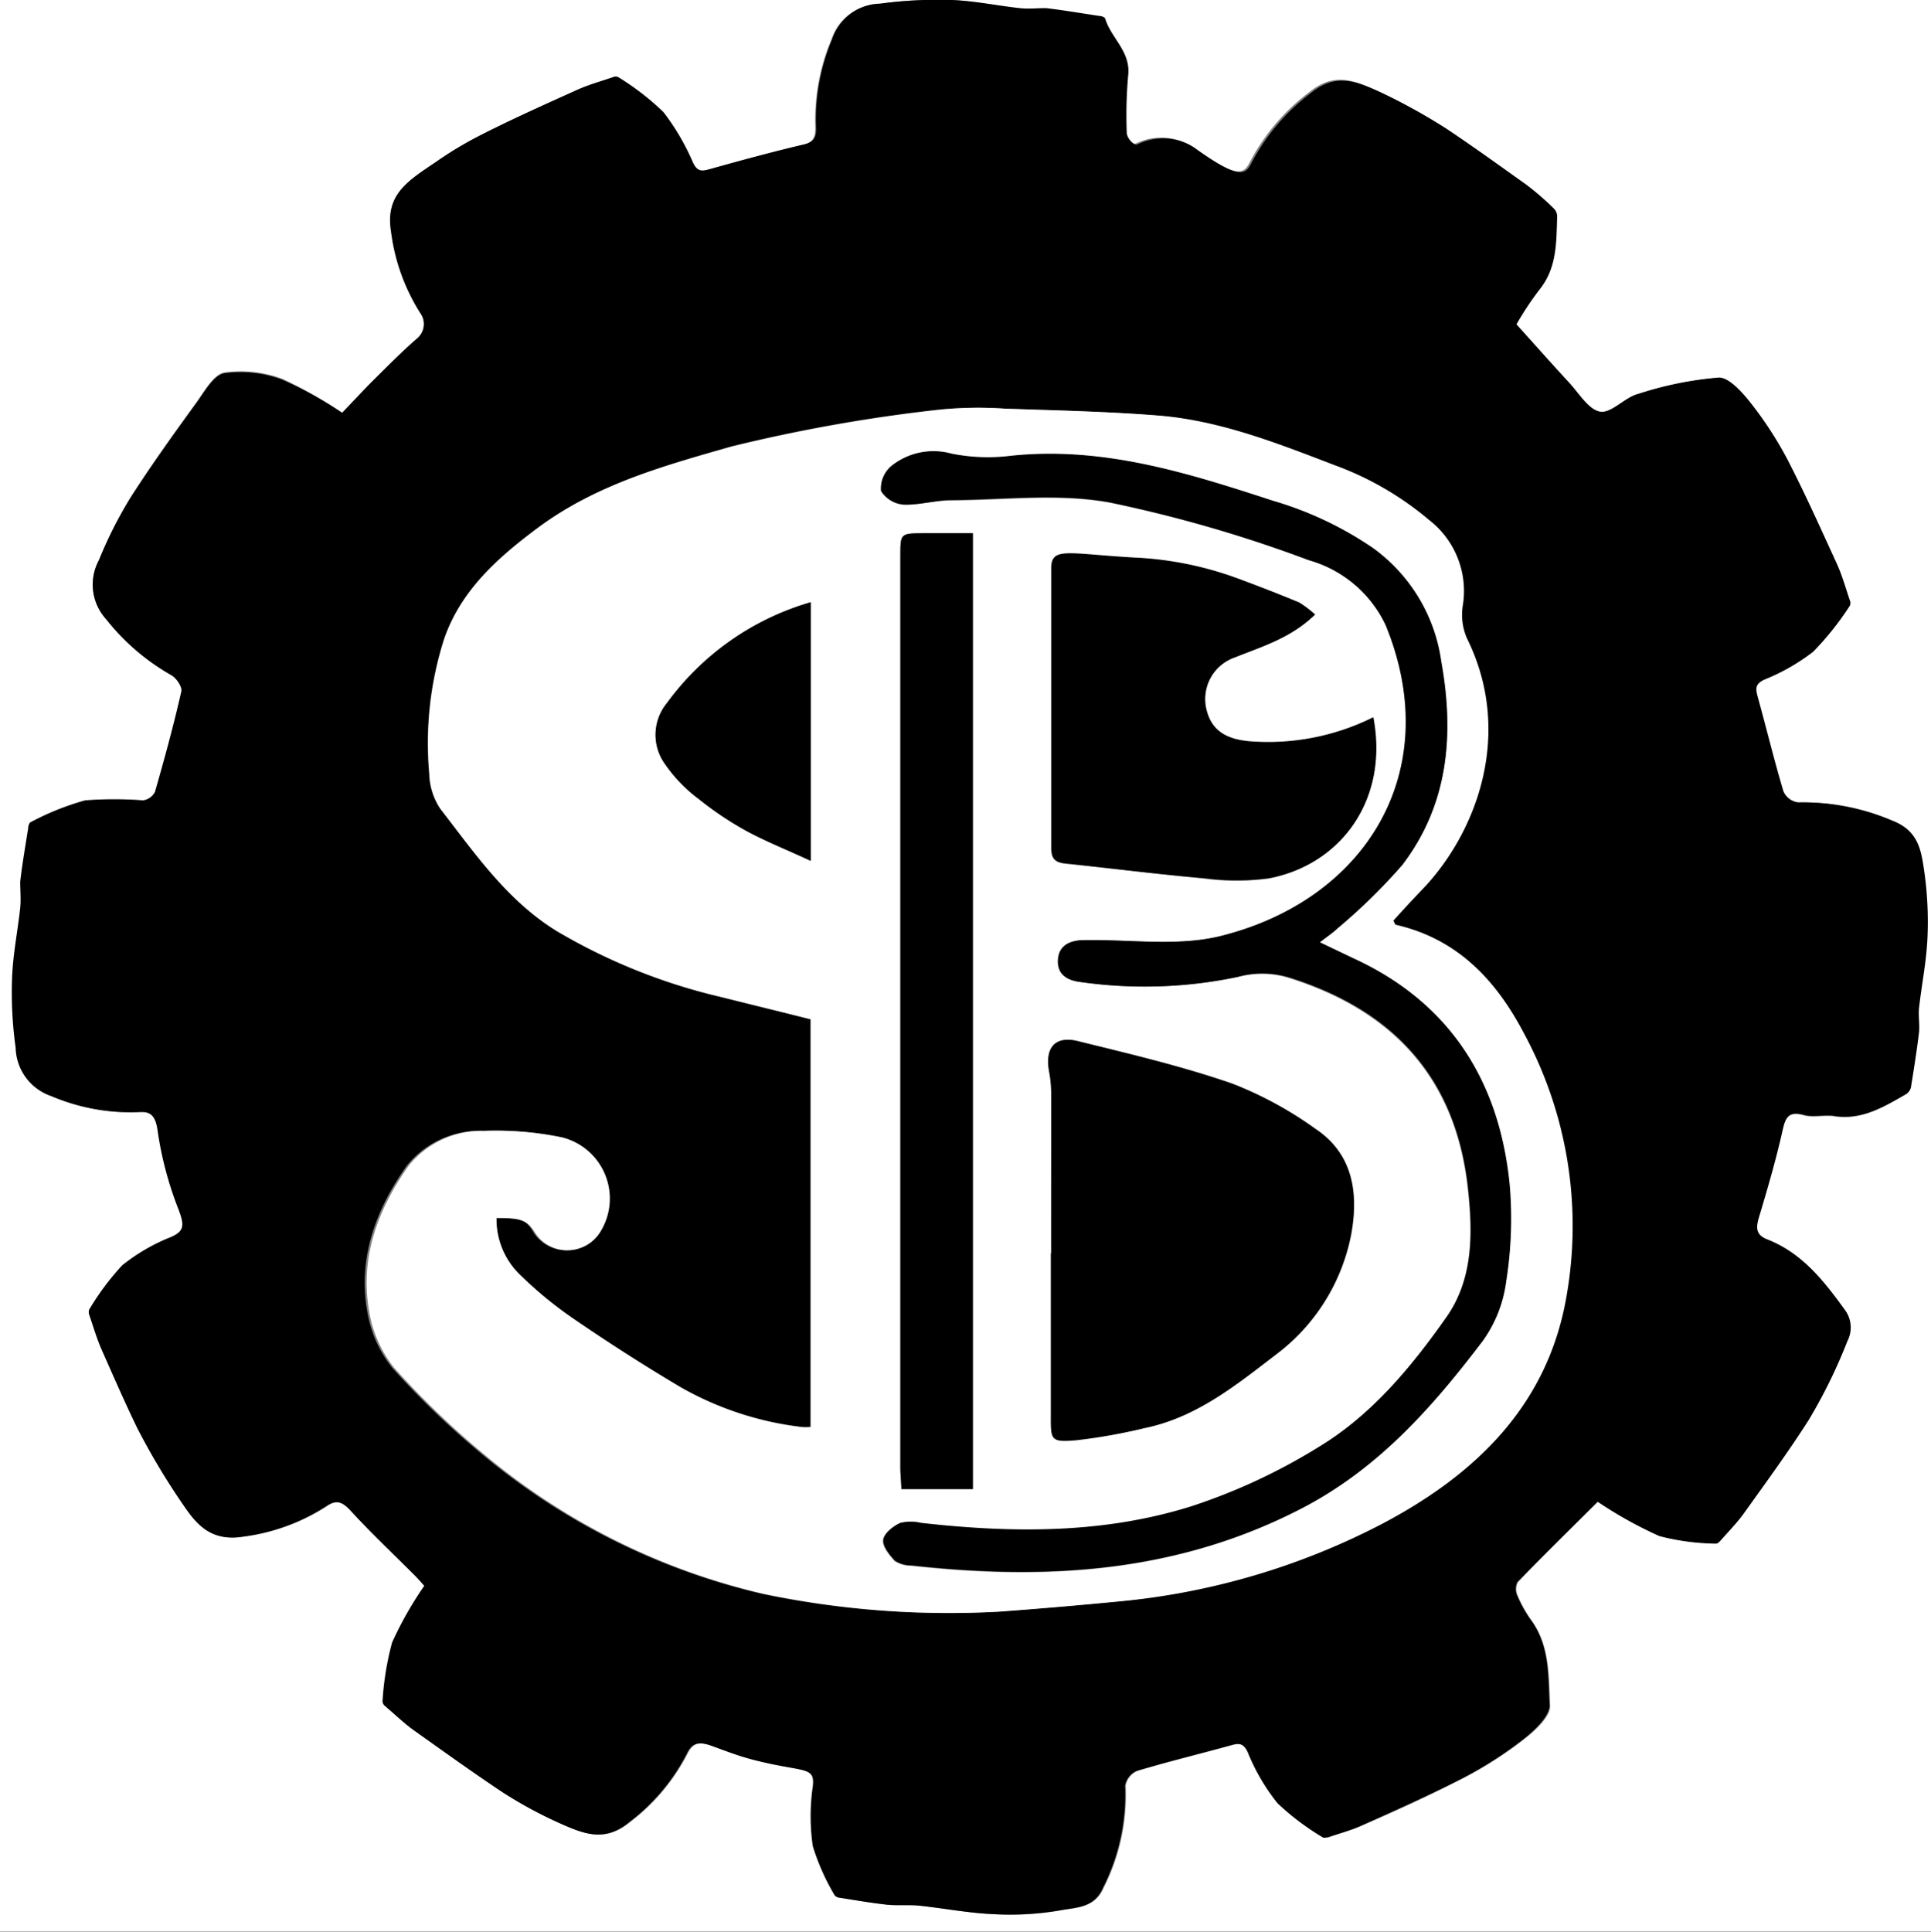 <svg xmlns="http://www.w3.org/2000/svg" viewBox="0 0 131 131.03"><rect x="0" y="0" width="131" height="131.03" fill="#808080" stroke="none"/><defs><style>.cls-1{fill:#fff;}</style></defs><title>Asset 2</title><g id="Layer_2" data-name="Layer 2"><g id="Layer_1-2" data-name="Layer 1"><g id="m9cN1I.tif"><path class="cls-1" d="M0,131V0H131V131Zm108.39-29.16a27.84,27.84,0,0,0,4.13,2.33,16,16,0,0,0,3.82.51c.09,0,.22-.1.29-.18.54-.62,1.13-1.21,1.61-1.88,1.49-2.08,3-4.16,4.39-6.32A35.49,35.49,0,0,0,125.26,91a2,2,0,0,0-.13-2.06c-1.43-2-2.92-3.91-5.31-4.84-.79-.31-.77-.8-.55-1.53.58-1.9,1.13-3.82,1.57-5.76.2-.93.39-1.46,1.51-1.15.64.17,1.37,0,2,.06,1.89.31,3.38-.61,4.89-1.47a.77.77,0,0,0,.33-.46c.2-1.25.4-2.49.55-3.75.06-.54-.05-1.11,0-1.65.18-1.58.5-3.15.57-4.73a24.34,24.34,0,0,0-.25-4.75c-.2-1.31-.43-2.56-2.14-3.22A15.38,15.38,0,0,0,122,54.43a1.27,1.27,0,0,1-1-.75c-.64-2.14-1.16-4.31-1.76-6.46-.14-.54-.14-.83.46-1.12A13.88,13.88,0,0,0,123,44.21a19.81,19.81,0,0,0,2.46-3.11.44.44,0,0,0,0-.34c-.28-.82-.51-1.66-.86-2.44-1.09-2.38-2.16-4.77-3.36-7.1a25.27,25.27,0,0,0-2.52-3.88c-.56-.72-1.45-1.74-2.14-1.71a23.86,23.86,0,0,0-5.45,1.1c-.93.26-1.84,1.33-2.63,1.21s-1.44-1.26-2.12-2c-1.18-1.28-2.34-2.59-3.54-3.92a21,21,0,0,1,1.58-2.55c1.15-1.46,1.05-3.16,1.11-4.84a.76.76,0,0,0-.23-.55,18.82,18.82,0,0,0-1.86-1.61c-1.8-1.28-3.58-2.57-5.41-3.79a40,40,0,0,0-4.53-2.5c-1.64-.75-3-1.3-4.68.07a14.13,14.13,0,0,0-4,4.69c-.44.88-.83,1.23-3.93-1a3.92,3.92,0,0,0-3.82-.21c-.26.1-.71-.47-.71-.8a30.41,30.41,0,0,1,.1-3.82c.16-1.58-1.16-2.49-1.56-3.8,0-.1-.26-.16-.41-.19C73.36,1,72.16.75,71,.61c-.59-.07-1.19,0-1.78,0C67.64.4,66.11.08,64.57,0A29.38,29.38,0,0,0,59.7.25a3.52,3.52,0,0,0-3.29,2.41,14,14,0,0,0-1.1,5.92c0,.61-.05,1.05-.79,1.23-2.17.51-4.33,1.1-6.48,1.7-.57.16-.82.08-1.09-.49A15.58,15.58,0,0,0,45,7.6a17.81,17.81,0,0,0-3.06-2.34.43.43,0,0,0-.35,0c-.81.28-1.65.51-2.43.86-2.29,1-4.59,2.06-6.82,3.21A25.08,25.08,0,0,0,29.57,11c-1.89,1.28-3.45,2.19-3.05,4.7a13.47,13.47,0,0,0,2,5.57A1.28,1.28,0,0,1,28.31,23c-1,.86-1.93,1.8-2.86,2.73S23.92,27.29,23.21,28a27.34,27.34,0,0,0-4.07-2.31,8.09,8.09,0,0,0-3.92-.43c-.72.13-1.34,1.24-1.88,2-1.54,2.12-3.07,4.25-4.48,6.45A28.48,28.48,0,0,0,6.71,38a3.48,3.48,0,0,0,.49,4,15.13,15.13,0,0,0,4.51,3.82c.34.19.75.79.68,1.1-.52,2.29-1.14,4.56-1.79,6.82a1.08,1.08,0,0,1-.81.57,25.81,25.81,0,0,0-3.93,0,18.13,18.13,0,0,0-3.69,1.48c-.1,0-.15.27-.17.42-.19,1.2-.4,2.41-.54,3.62-.07.59,0,1.19,0,1.78-.17,1.57-.49,3.14-.55,4.72a27,27,0,0,0,.24,4.75,3.56,3.56,0,0,0,2.41,3.29,13.69,13.69,0,0,0,5.93,1.08c.8-.06,1.16.23,1.3,1.33A23.9,23.9,0,0,0,12.14,82c.44,1.14.41,1.52-.49,1.92a12.8,12.8,0,0,0-3.31,1.92,17.75,17.75,0,0,0-2.24,3,.53.53,0,0,0,0,.35c.28.81.52,1.65.87,2.43.78,1.76,1.55,3.53,2.39,5.26a47.34,47.34,0,0,0,3.18,5.3c1,1.4,2,2.39,4,2.06a13.62,13.62,0,0,0,5.65-2.07c.67-.46,1.08-.28,1.61.28,1.42,1.52,2.92,3,4.39,4.43.24.25.47.51.64.7a24.59,24.59,0,0,0-2.18,3.84,19.71,19.71,0,0,0-.65,4,.44.44,0,0,0,.15.3c.65.57,1.27,1.18,2,1.68,2,1.42,4,2.86,6,4.19a29.32,29.32,0,0,0,4.06,2.18c1.57.68,2.91,1.18,4.55-.18a13.65,13.65,0,0,0,3.87-4.6c.37-.77.8-.88,1.74-.54s1.86.69,2.82.94c3.38.87,4.11.39,4,1.79a14.16,14.16,0,0,0,0,4.06,15.35,15.35,0,0,0,1.48,3.33.46.46,0,0,0,.3.16c1.09.17,2.18.36,3.27.48.71.08,1.43,0,2.14.06,1.69.18,3.38.51,5.08.58a20,20,0,0,0,4.51-.26c1-.2,2.31-.14,2.9-1.52a13.92,13.92,0,0,0,1.5-6.94,1.35,1.35,0,0,1,.8-1c2.1-.63,4.24-1.15,6.35-1.73.58-.17.89-.16,1.19.5a13.79,13.79,0,0,0,2,3.42,17.42,17.42,0,0,0,3.07,2.32c.07,0,.24,0,.34,0,.78-.27,1.59-.48,2.33-.82,2.31-1,4.64-2.07,6.89-3.23a26.76,26.76,0,0,0,4.1-2.64c.74-.58,1.76-1.52,1.73-2.26-.1-1.94,0-4-1.25-5.76a8.6,8.6,0,0,1-.94-1.67,1.07,1.07,0,0,1,0-.93C104.74,105.47,106.59,103.66,108.39,101.87Z"/><path d="M108.39,101.87c-1.8,1.79-3.65,3.6-5.46,5.45a1.07,1.07,0,0,0,0,.93,8.6,8.6,0,0,0,.94,1.67c1.27,1.73,1.15,3.82,1.25,5.76,0,.74-1,1.68-1.73,2.26a26.76,26.76,0,0,1-4.1,2.64c-2.25,1.16-4.58,2.19-6.89,3.23-.74.34-1.55.55-2.33.82-.1,0-.27.07-.34,0a17.42,17.42,0,0,1-3.07-2.32,13.79,13.79,0,0,1-2-3.42c-.3-.66-.61-.67-1.19-.5-2.11.58-4.25,1.1-6.35,1.73a1.35,1.35,0,0,0-.8,1,13.92,13.92,0,0,1-1.5,6.94c-.59,1.38-1.86,1.32-2.9,1.52a20,20,0,0,1-4.51.26c-1.7-.07-3.39-.4-5.08-.58-.71-.07-1.43,0-2.14-.06-1.09-.12-2.18-.31-3.27-.48a.46.46,0,0,1-.3-.16,15.35,15.35,0,0,1-1.48-3.33,14.16,14.16,0,0,1,0-4.06c.15-1.4-.58-.92-4-1.79-1-.25-1.89-.6-2.82-.94s-1.37-.23-1.74.54a13.65,13.65,0,0,1-3.87,4.6c-1.64,1.36-3,.86-4.55.18a29.32,29.32,0,0,1-4.06-2.18c-2-1.33-4-2.77-6-4.19-.7-.5-1.32-1.11-2-1.68a.44.44,0,0,1-.15-.3,19.71,19.71,0,0,1,.65-4,24.59,24.59,0,0,1,2.18-3.84c-.17-.19-.4-.45-.64-.7-1.47-1.47-3-2.91-4.39-4.43-.53-.56-.94-.74-1.61-.28a13.62,13.62,0,0,1-5.65,2.07c-2.06.33-3.05-.66-4-2.06a47.34,47.34,0,0,1-3.18-5.3c-.84-1.73-1.61-3.5-2.39-5.26-.35-.78-.59-1.62-.87-2.43a.53.53,0,0,1,0-.35,17.75,17.75,0,0,1,2.24-3,12.8,12.8,0,0,1,3.31-1.92c.9-.4.93-.78.49-1.92a23.9,23.9,0,0,1-1.39-5.23c-.14-1.1-.5-1.39-1.3-1.33a13.69,13.69,0,0,1-5.93-1.08,3.56,3.56,0,0,1-2.41-3.29,27,27,0,0,1-.24-4.75c.06-1.58.38-3.15.55-4.72.06-.59,0-1.19,0-1.78.14-1.21.35-2.42.54-3.62,0-.15.07-.38.17-.42a18.13,18.13,0,0,1,3.69-1.48,25.81,25.81,0,0,1,3.93,0,1.08,1.08,0,0,0,.81-.57c.65-2.26,1.27-4.53,1.79-6.82.07-.31-.34-.91-.68-1.1A15.13,15.13,0,0,1,7.2,42a3.48,3.48,0,0,1-.49-4,28.48,28.48,0,0,1,2.15-4.23c1.41-2.2,2.94-4.33,4.48-6.45.54-.76,1.16-1.87,1.88-2a8.09,8.09,0,0,1,3.92.43A27.34,27.34,0,0,1,23.21,28c.71-.74,1.45-1.55,2.24-2.33s1.86-1.87,2.86-2.73a1.28,1.28,0,0,0,.22-1.69,13.47,13.47,0,0,1-2-5.57c-.4-2.51,1.16-3.42,3.05-4.7a25.08,25.08,0,0,1,2.76-1.68c2.23-1.15,4.53-2.17,6.82-3.21.78-.35,1.62-.58,2.43-.86a.43.43,0,0,1,.35,0A17.81,17.81,0,0,1,45,7.6,15.58,15.58,0,0,1,47,11c.27.57.52.65,1.09.49,2.15-.6,4.31-1.19,6.48-1.7.74-.18.83-.62.79-1.23a14,14,0,0,1,1.1-5.92A3.52,3.52,0,0,1,59.7.25,29.38,29.38,0,0,1,64.57,0c1.54.06,3.07.38,4.6.55.59.07,1.19,0,1.78,0,1.21.14,2.41.35,3.62.53.15,0,.39.09.41.19.4,1.31,1.72,2.22,1.56,3.8A30.41,30.41,0,0,0,76.44,9c0,.33.45.9.71.8A3.92,3.92,0,0,1,81,10c3.1,2.23,3.49,1.88,3.93,1a14.13,14.13,0,0,1,4-4.69c1.69-1.37,3-.82,4.68-.07a40,40,0,0,1,4.53,2.5c1.83,1.22,3.61,2.51,5.41,3.79a18.82,18.82,0,0,1,1.86,1.61.76.76,0,0,1,.23.55c-.06,1.68,0,3.38-1.11,4.84A21,21,0,0,0,102.88,22c1.2,1.33,2.36,2.64,3.54,3.92.68.72,1.33,1.85,2.12,2s1.7-1,2.63-1.21a23.86,23.86,0,0,1,5.45-1.1c.69,0,1.58,1,2.14,1.71a25.27,25.27,0,0,1,2.52,3.88c1.2,2.33,2.27,4.72,3.36,7.1.35.78.58,1.62.86,2.44a.44.44,0,0,1,0,.34A19.81,19.81,0,0,1,123,44.21a13.88,13.88,0,0,1-3.32,1.89c-.6.29-.6.58-.46,1.12.6,2.15,1.12,4.32,1.76,6.46a1.27,1.27,0,0,0,1,.75,15.38,15.38,0,0,1,6.39,1.23c1.71.66,1.94,1.91,2.14,3.22a24.34,24.34,0,0,1,.25,4.75c-.07,1.58-.39,3.15-.57,4.73-.06.54.05,1.11,0,1.65-.15,1.26-.35,2.5-.55,3.75a.77.77,0,0,1-.33.46c-1.51.86-3,1.78-4.89,1.47-.66-.11-1.39.11-2-.06-1.12-.31-1.31.22-1.51,1.15-.44,1.94-1,3.86-1.57,5.76-.22.73-.24,1.22.55,1.53,2.39.93,3.88,2.86,5.31,4.84a2,2,0,0,1,.13,2.06,35.49,35.49,0,0,1-2.63,5.36c-1.38,2.16-2.9,4.24-4.39,6.32-.48.67-1.07,1.26-1.61,1.88-.07.08-.2.19-.29.18a16,16,0,0,1-3.82-.51A27.84,27.84,0,0,1,108.39,101.87ZM33.68,82.62c1.64,0,2,.14,2.45.87a2.62,2.62,0,0,0,4.52.05A4.28,4.28,0,0,0,38,77.15a21.89,21.89,0,0,0-5.23-.44,6.35,6.35,0,0,0-5.18,2.37c-2.06,2.91-3.31,6.17-2.69,9.8a8.3,8.3,0,0,0,1.7,3.89,56.89,56.89,0,0,0,6,5.79,45.77,45.77,0,0,0,19.11,9.56,61.64,61.64,0,0,0,16,1.2q4-.3,8.07-.69a48.3,48.3,0,0,0,17.83-5.25c6.31-3.3,11.21-8,12.51-15.32a27.49,27.49,0,0,0-2.88-18c-1.9-3.61-4.52-6.38-8.68-7.33,0,0-.07-.12-.16-.28.6-.64,1.22-1.31,1.85-2,3.78-3.86,6.35-10.67,3.14-17.15a4,4,0,0,1-.29-2.18,6.09,6.09,0,0,0-2.28-5.85,21.13,21.13,0,0,0-6.39-3.71c-3.92-1.5-7.84-3.06-12.07-3.38-3.42-.27-6.86-.34-10.29-.46a26.19,26.19,0,0,0-4.43.07,109.58,109.58,0,0,0-14.1,2.5C45,31.61,40.36,32.91,36.4,35.86c-2.69,2-5.17,4.23-6.29,7.51a23.2,23.2,0,0,0-1,9.11,4.49,4.49,0,0,0,.74,2.37c2.34,3,4.53,6.22,7.88,8.29a39.59,39.59,0,0,0,11.18,4.49c2,.52,4.08,1,6.07,1.51V96.78a2.7,2.7,0,0,1-.66,0,21.73,21.73,0,0,1-8.12-2.67Q42.56,92,39.05,89.58a26.79,26.79,0,0,1-3.69-3A5.24,5.24,0,0,1,33.68,82.62Z"/><path class="cls-1" d="M33.68,82.62a5.24,5.24,0,0,0,1.68,3.93,26.79,26.79,0,0,0,3.69,3q3.51,2.4,7.17,4.58a21.73,21.73,0,0,0,8.12,2.67,2.7,2.7,0,0,0,.66,0V69.14c-2-.5-4-1-6.07-1.51a39.59,39.59,0,0,1-11.18-4.49c-3.35-2.07-5.54-5.26-7.88-8.29a4.49,4.49,0,0,1-.74-2.37,23.2,23.2,0,0,1,1-9.11c1.12-3.28,3.6-5.49,6.29-7.51,4-3,8.57-4.25,13.25-5.57a109.58,109.58,0,0,1,14.1-2.5,26.19,26.19,0,0,1,4.43-.07c3.43.12,6.87.19,10.29.46,4.23.32,8.15,1.88,12.07,3.38a21.13,21.13,0,0,1,6.39,3.71,6.09,6.09,0,0,1,2.28,5.85,4,4,0,0,0,.29,2.18c3.21,6.48.64,13.29-3.14,17.15-.63.66-1.25,1.33-1.85,2,.09.16.11.27.16.28,4.16.95,6.78,3.72,8.68,7.33a27.49,27.49,0,0,1,2.88,18c-1.3,7.33-6.2,12-12.51,15.32a48.3,48.3,0,0,1-17.83,5.25q-4,.39-8.07.69a61.64,61.64,0,0,1-16-1.2,45.77,45.77,0,0,1-19.11-9.56,56.89,56.89,0,0,1-6-5.79,8.3,8.3,0,0,1-1.7-3.89c-.62-3.63.63-6.89,2.69-9.8a6.35,6.35,0,0,1,5.18-2.37,21.89,21.89,0,0,1,5.23.44,4.28,4.28,0,0,1,2.61,6.39,2.62,2.62,0,0,1-4.52-.05C35.72,82.76,35.32,82.61,33.68,82.62Zm55.86-18.7c.48-.37.84-.61,1.16-.9a39.61,39.61,0,0,0,4.43-4.35c3.15-4.12,3.54-8.88,2.65-13.82a11.43,11.43,0,0,0-4.62-7.68A23.69,23.69,0,0,0,86.38,34c-5.76-1.88-11.55-3.72-17.82-3.05a12.54,12.54,0,0,1-4-.15,4.58,4.58,0,0,0-4.11.86,2,2,0,0,0-.67,1.67,2,2,0,0,0,1.55.92c1.06,0,2.14-.29,3.21-.3,3.58,0,7.26-.48,10.73.15A91.34,91.34,0,0,1,88.8,38,8.23,8.23,0,0,1,94,42.39c4.1,9.89-1.24,18.6-11.07,21.09-2.93.74-6.18.24-9.29.29-.94,0-1.72.24-1.79,1.32s.61,1.41,1.5,1.52A30.69,30.69,0,0,0,84,66.26a6.25,6.25,0,0,1,3.46.09c7,2.21,11.26,6.75,12.1,14.2.34,3.07.39,6.19-1.44,8.81-2.39,3.4-5.09,6.66-8.68,8.83a40.12,40.12,0,0,1-8.57,4c-6,1.9-12.2,1.85-18.41,1.15a3,3,0,0,0-1.41,0c-.48.21-1.09.69-1.15,1.13s.41,1,.79,1.43a2.06,2.06,0,0,0,1.13.32c9.16,1,18,.5,26.49-3.89,5.2-2.7,8.86-6.87,12.27-11.36a8.83,8.83,0,0,0,1.57-4,27.14,27.14,0,0,0,.24-6.55C101.73,73.32,98.35,68,91.8,65ZM71.31,85h0v11c0,1.69,0,1.79,1.71,1.65a37.33,37.33,0,0,0,4.69-.79c3.49-.74,6.17-2.92,8.9-5a13.33,13.33,0,0,0,5.08-8.17c.51-3,0-5.51-2.45-7.13a25.31,25.31,0,0,0-5.64-3.06c-3.41-1.18-7-2-10.47-2.88-1.55-.38-2.23.48-1.93,2.07a8.2,8.2,0,0,1,.14,1.64C71.31,77.92,71.31,81.47,71.31,85Zm17.9-43.34a6.67,6.67,0,0,0-1.09-.76c-1.42-.59-2.84-1.14-4.28-1.67a23.26,23.26,0,0,0-6.91-1.38c-4.64-.24-5.63-.74-5.63.73q0,9.47,0,18.94c0,.77.29,1,1,1.08,3.13.3,6.25.7,9.38,1a16.46,16.46,0,0,0,4.38,0c4.86-.93,8.15-5.3,7.08-10.92a16,16,0,0,1-8.41,1.63c-1.42-.12-2.48-.61-2.87-2a3,3,0,0,1,1.9-3.7C85.62,43.85,87.56,43.29,89.21,41.69ZM66,36.17H62.67c-1.59,0-1.59,0-1.59,1.55V99.63c0,.47.05.93.07,1.4H66ZM55,40.85a18.4,18.4,0,0,0-9.76,6.82,3.38,3.38,0,0,0-.13,4.12,10.18,10.18,0,0,0,2.3,2.38,22.57,22.57,0,0,0,3.28,2.19c1.33.74,2.75,1.31,4.31,2Z"/><path d="M89.54,63.92,91.8,65c6.55,3,9.93,8.34,10.62,15.38a27.14,27.14,0,0,1-.24,6.55,8.83,8.83,0,0,1-1.57,4c-3.41,4.49-7.07,8.66-12.27,11.36-8.45,4.39-17.33,4.91-26.49,3.89a2.06,2.06,0,0,1-1.13-.32c-.38-.39-.85-1-.79-1.43s.67-.92,1.15-1.13a3,3,0,0,1,1.41,0c6.21.7,12.42.75,18.41-1.15a40.12,40.12,0,0,0,8.57-4c3.59-2.17,6.29-5.43,8.68-8.83,1.83-2.62,1.78-5.74,1.44-8.81-.84-7.45-5.09-12-12.1-14.2A6.25,6.25,0,0,0,84,66.26a30.69,30.69,0,0,1-10.73.35c-.89-.11-1.57-.52-1.5-1.52s.85-1.31,1.79-1.32c3.11-.05,6.36.45,9.29-.29C92.71,61,98.05,52.28,94,42.39A8.23,8.23,0,0,0,88.8,38a91.34,91.34,0,0,0-13.54-3.93c-3.47-.63-7.15-.18-10.73-.15-1.07,0-2.15.35-3.21.3a2,2,0,0,1-1.55-.92,2,2,0,0,1,.67-1.67,4.58,4.58,0,0,1,4.11-.86,12.54,12.54,0,0,0,4,.15c6.27-.67,12.06,1.17,17.82,3.05a23.69,23.69,0,0,1,6.78,3.22,11.43,11.43,0,0,1,4.62,7.68c.89,4.94.5,9.7-2.65,13.82A39.61,39.61,0,0,1,90.7,63C90.38,63.31,90,63.55,89.54,63.92Z"/><path d="M71.31,85c0-3.56,0-7.11,0-10.67a8.2,8.2,0,0,0-.14-1.64c-.3-1.59.38-2.45,1.93-2.07,3.52.86,7.06,1.7,10.47,2.88a25.31,25.31,0,0,1,5.64,3.06c2.44,1.62,3,4.17,2.45,7.13a13.33,13.33,0,0,1-5.08,8.17c-2.73,2.1-5.41,4.28-8.9,5A37.33,37.33,0,0,1,73,97.7c-1.71.14-1.72,0-1.71-1.65V85Z"/><path d="M89.21,41.69c-1.65,1.6-3.59,2.16-5.42,2.89a3,3,0,0,0-1.9,3.7c.39,1.38,1.45,1.87,2.87,2a16,16,0,0,0,8.41-1.63c1.07,5.62-2.22,10-7.08,10.92a16.46,16.46,0,0,1-4.38,0c-3.13-.26-6.25-.66-9.38-1-.74-.07-1-.31-1-1.08q0-9.48,0-18.94c0-1.47,1-1,5.63-.73a23.26,23.26,0,0,1,6.91,1.38c1.44.53,2.86,1.08,4.28,1.67A6.67,6.67,0,0,1,89.21,41.69Z"/><path d="M66,36.17V101H61.15c0-.47-.07-.93-.07-1.4V37.72c0-1.54,0-1.54,1.59-1.55Z"/><path d="M55,40.85V58.4c-1.56-.73-3-1.3-4.31-2a22.57,22.57,0,0,1-3.28-2.19,10.18,10.18,0,0,1-2.3-2.38,3.38,3.38,0,0,1,.13-4.12A18.4,18.4,0,0,1,55,40.85Z"/></g></g></g></svg>